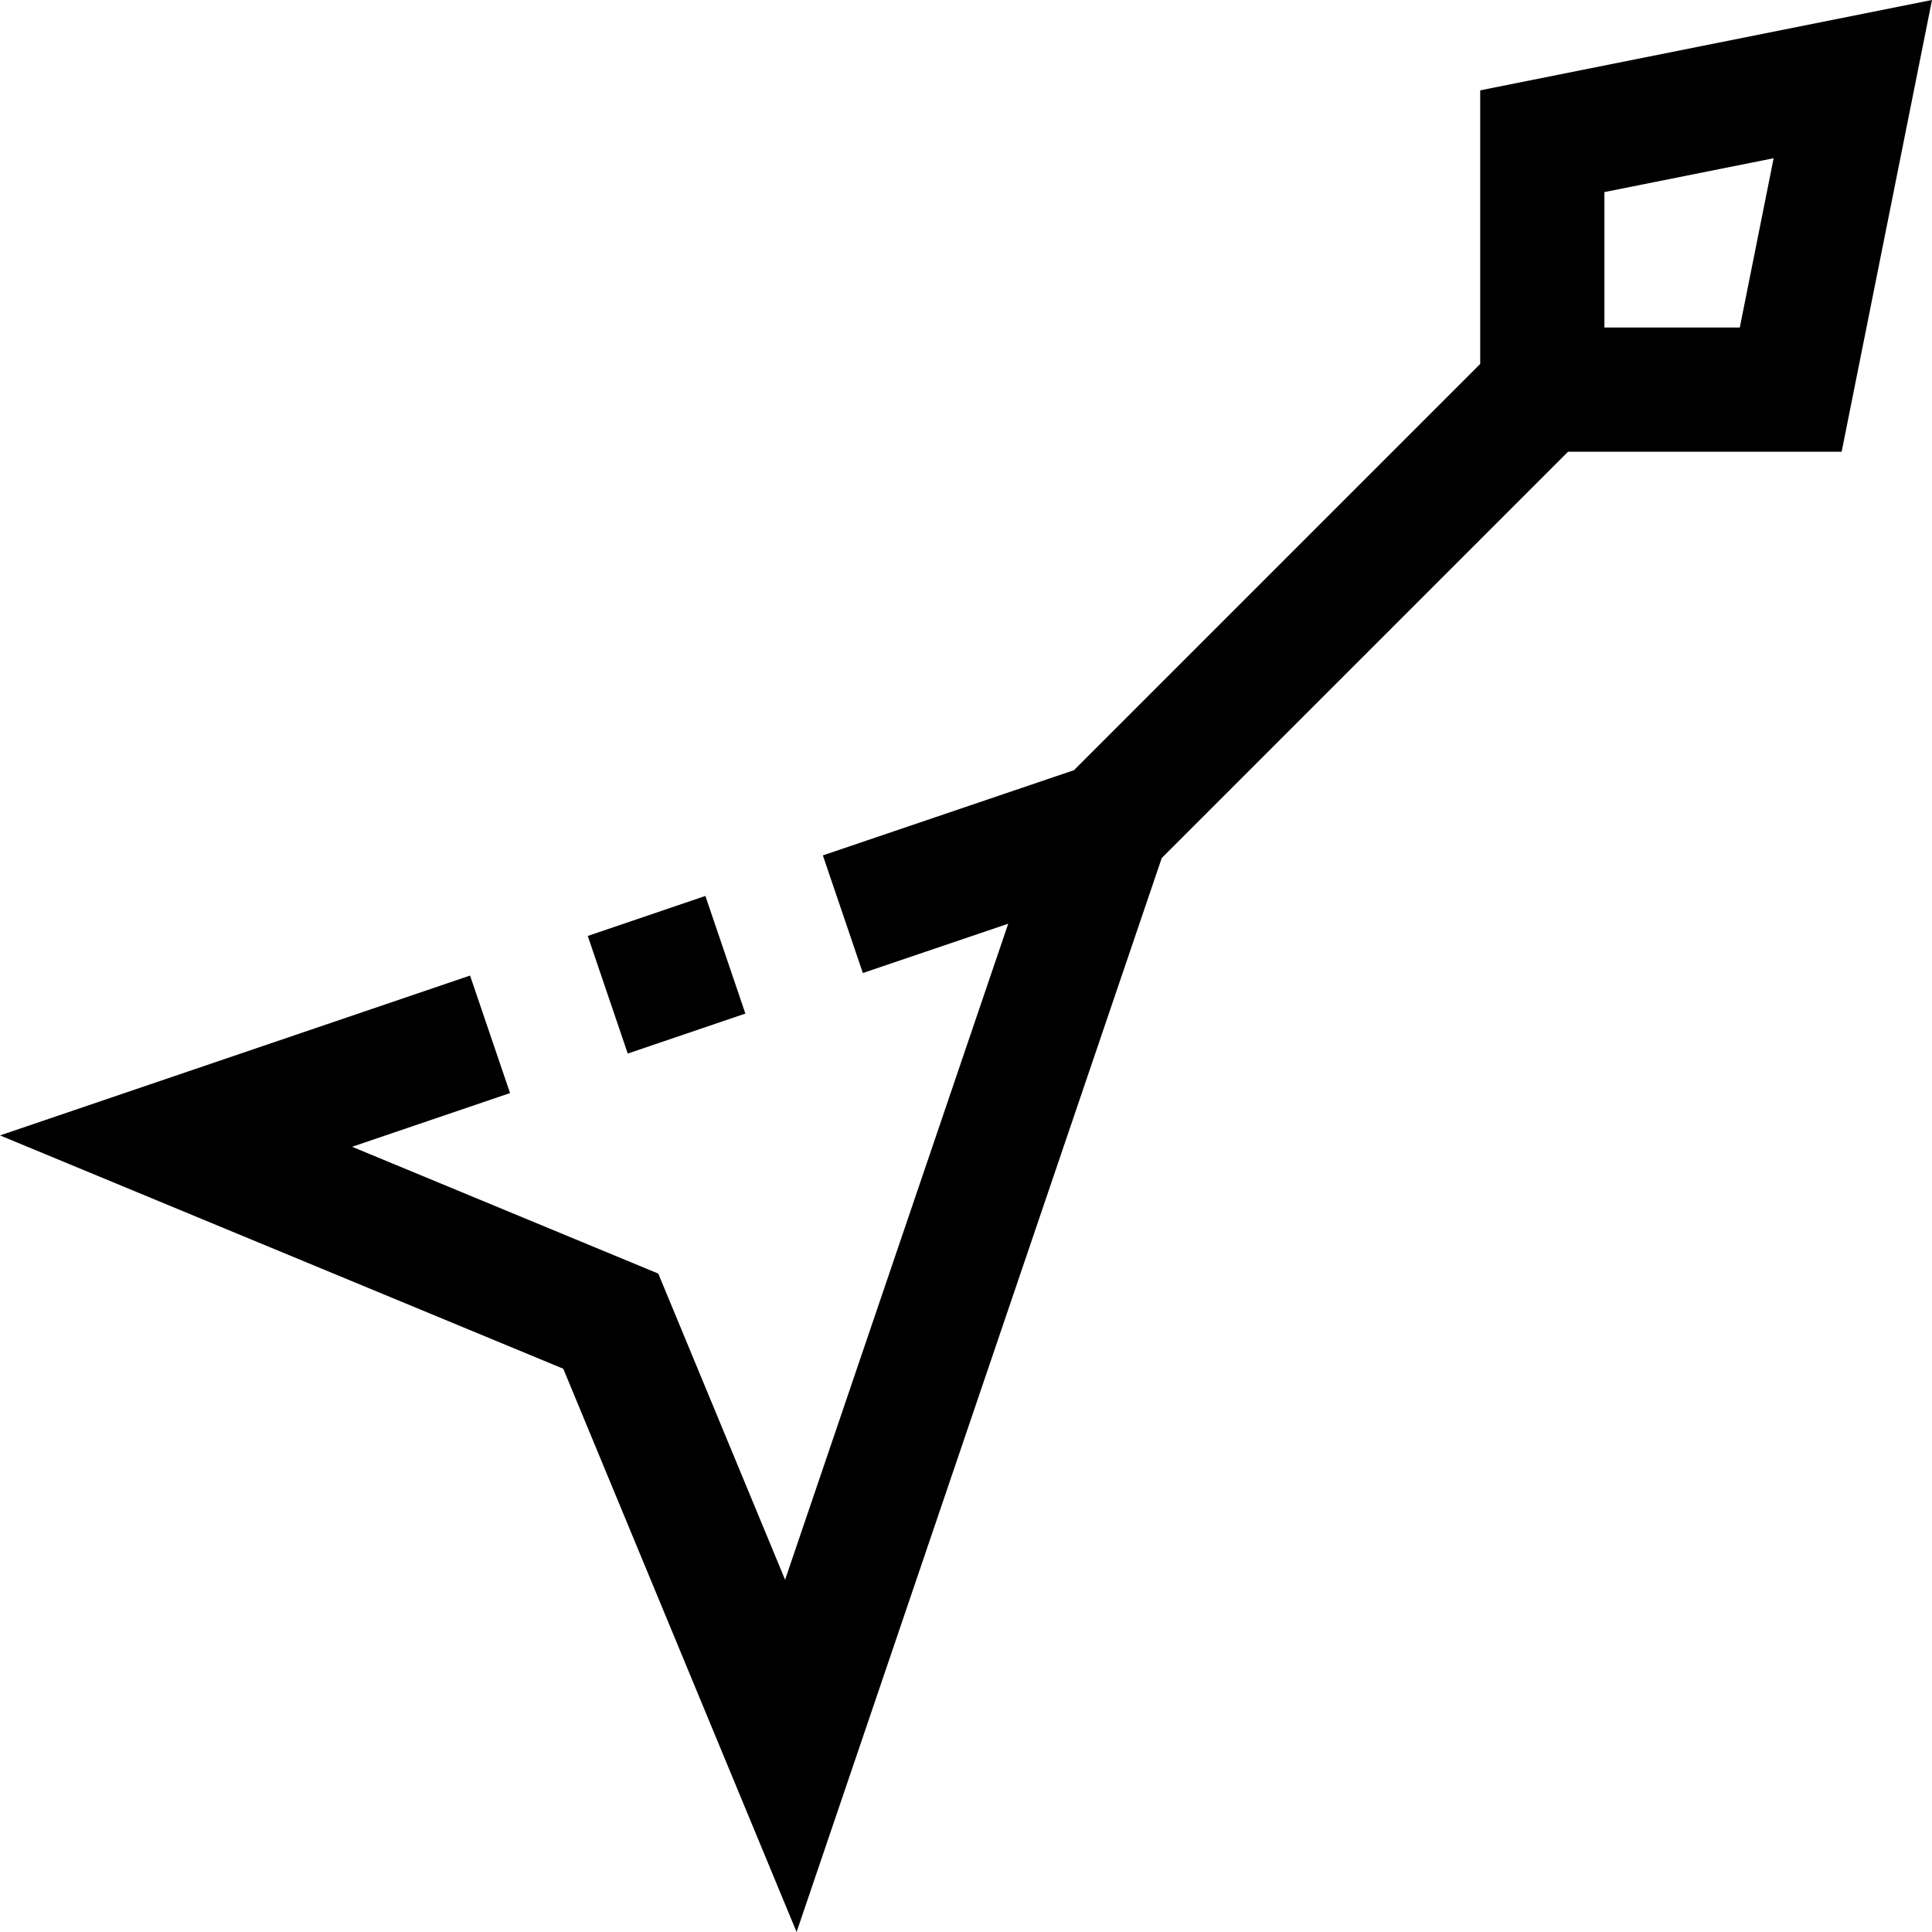 <?xml version="1.0" encoding="iso-8859-1"?>
<!-- Generator: Adobe Illustrator 19.0.0, SVG Export Plug-In . SVG Version: 6.00 Build 0)  -->
<svg version="1.1" id="Capa_1" xmlns="http://www.w3.org/2000/svg" xmlns:xlink="http://www.w3.org/1999/xlink" x="0px" y="0px"
	 viewBox="0 0 497.76 497.76" style="enable-background:new 0 0 497.76 497.76;" xml:space="preserve">
<g>
	<g>
		<g>
			<rect x="155.707" y="235.021" transform="matrix(0.322 0.947 -0.947 0.322 354.161 7.7)" width="32" height="32"/>
			<path d="M381.36,23.28v70.48L276.688,198.432L212,220.384l10.304,30.304l37.456-12.704l-57.488,169.024l-32.672-78.88
				l-78.88-32.672l40.688-13.84l-10.304-30.272L0,292.528l145.12,60.112l60.112,145.12l94.08-276.704l104.672-104.672h70.496
				L497.76,0L381.36,23.28z M448.24,84.384h-34.88V49.488l43.6-8.72L448.24,84.384z"/>
		</g>
	</g>
</g>
<g>
</g>
<g>
</g>
<g>
</g>
<g>
</g>
<g>
</g>
<g>
</g>
<g>
</g>
<g>
</g>
<g>
</g>
<g>
</g>
<g>
</g>
<g>
</g>
<g>
</g>
<g>
</g>
<g>
</g>
</svg>
